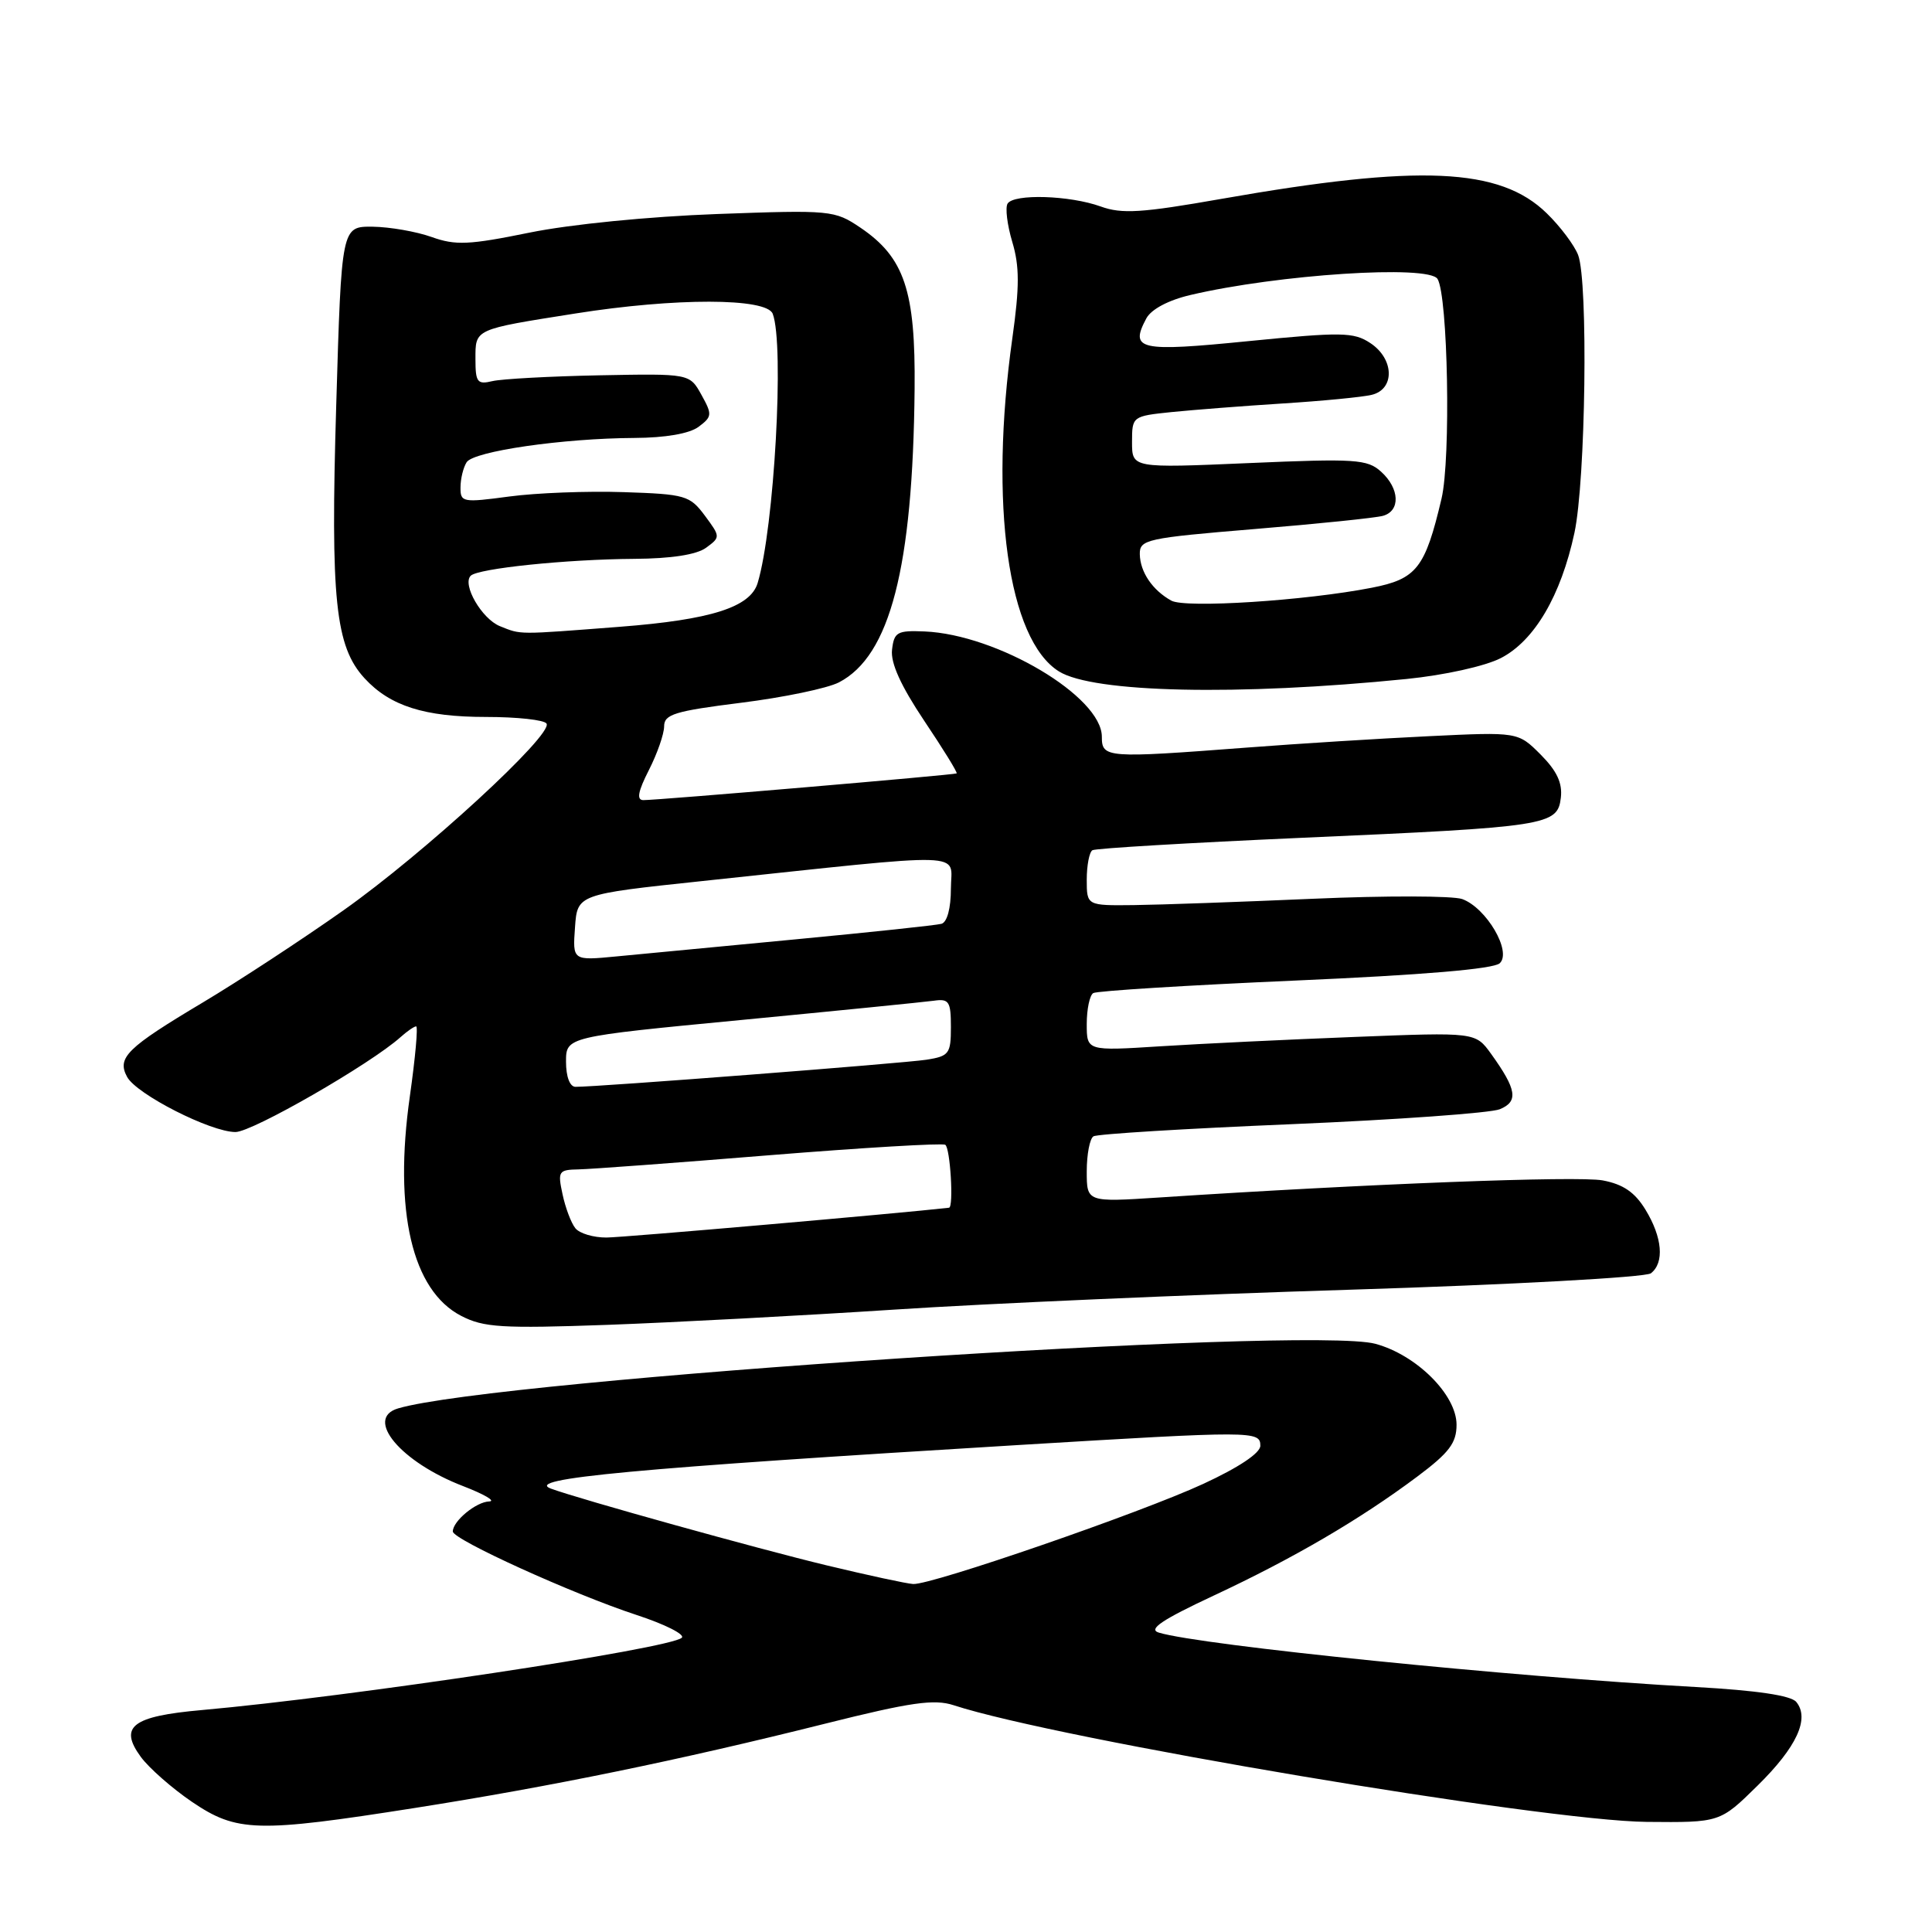 <?xml version="1.0" encoding="UTF-8" standalone="no"?>
<!DOCTYPE svg PUBLIC "-//W3C//DTD SVG 1.1//EN" "http://www.w3.org/Graphics/SVG/1.1/DTD/svg11.dtd" >
<svg xmlns="http://www.w3.org/2000/svg" xmlns:xlink="http://www.w3.org/1999/xlink" version="1.1" viewBox="0 0 256 256">
 <g >
 <path fill="currentColor"
d=" M 55.00 239.56 C 73.10 236.71 90.00 233.24 109.36 228.39 C 120.70 225.55 123.79 225.11 126.36 225.95 C 140.12 230.46 204.43 241.28 218.21 241.41 C 227.91 241.50 227.91 241.50 232.88 236.61 C 238.08 231.50 239.83 227.71 238.01 225.51 C 237.30 224.66 232.78 223.99 224.72 223.54 C 200.30 222.19 159.11 218.02 153.55 216.33 C 152.09 215.89 153.93 214.65 160.83 211.42 C 171.40 206.48 180.19 201.34 187.75 195.69 C 192.03 192.49 193.00 191.21 193.00 188.78 C 193.00 184.82 187.69 179.53 182.24 178.06 C 173.35 175.67 65.68 182.78 52.75 186.62 C 48.25 187.95 53.09 193.74 61.37 196.92 C 64.19 198.01 65.74 198.92 64.82 198.95 C 63.09 199.00 60.00 201.55 60.00 202.93 C 60.00 204.00 75.95 211.24 84.34 213.99 C 88.10 215.22 90.80 216.58 90.34 217.01 C 88.79 218.46 46.48 224.83 26.76 226.59 C 17.50 227.41 15.72 228.78 18.66 232.80 C 19.75 234.28 22.80 236.96 25.43 238.75 C 31.38 242.78 34.02 242.86 55.00 239.56 Z  M 118.50 173.53 C 130.60 172.73 157.82 171.54 179.00 170.89 C 200.22 170.23 218.06 169.25 218.75 168.72 C 220.56 167.32 220.28 163.97 218.04 160.30 C 216.63 157.98 215.08 156.92 212.37 156.41 C 209.07 155.79 181.05 156.87 153.66 158.67 C 144.00 159.30 144.00 159.30 144.00 155.21 C 144.00 152.96 144.40 150.87 144.89 150.57 C 145.38 150.26 157.20 149.54 171.14 148.96 C 185.09 148.37 197.50 147.48 198.73 146.98 C 201.23 145.95 200.98 144.37 197.57 139.63 C 195.50 136.77 195.50 136.77 179.50 137.40 C 170.70 137.74 159.11 138.30 153.75 138.64 C 144.00 139.26 144.00 139.26 144.00 135.69 C 144.00 133.72 144.39 131.88 144.86 131.59 C 145.33 131.30 157.37 130.55 171.61 129.93 C 188.53 129.19 197.93 128.40 198.73 127.63 C 200.35 126.09 196.96 120.30 193.75 119.13 C 192.51 118.69 183.62 118.67 174.00 119.09 C 164.38 119.51 153.69 119.89 150.25 119.93 C 144.00 120.00 144.00 120.00 144.00 116.56 C 144.00 114.67 144.34 112.91 144.75 112.66 C 145.16 112.41 157.68 111.67 172.56 111.01 C 205.10 109.58 206.39 109.38 206.82 105.70 C 207.05 103.75 206.29 102.14 204.14 99.98 C 201.14 96.98 201.14 96.98 189.32 97.55 C 182.82 97.86 171.96 98.54 165.20 99.06 C 146.57 100.48 146.00 100.44 146.00 97.62 C 146.00 92.30 132.14 84.07 122.50 83.67 C 118.89 83.52 118.47 83.75 118.20 86.09 C 117.99 87.85 119.37 90.88 122.46 95.50 C 124.97 99.24 126.91 102.38 126.76 102.48 C 126.45 102.68 87.05 106.04 85.23 106.02 C 84.33 106.00 84.54 104.86 85.98 102.04 C 87.09 99.86 88.00 97.25 88.00 96.24 C 88.00 94.65 89.42 94.22 98.19 93.12 C 103.80 92.42 109.63 91.21 111.16 90.42 C 117.94 86.91 120.96 75.23 121.19 51.55 C 121.32 38.51 119.84 34.11 114.00 30.16 C 110.59 27.86 110.10 27.81 95.00 28.36 C 86.01 28.69 75.58 29.72 70.18 30.82 C 62.14 32.46 60.36 32.54 57.18 31.40 C 55.16 30.68 51.64 30.07 49.38 30.04 C 45.25 30.00 45.25 30.00 44.55 53.75 C 43.78 79.47 44.43 85.66 48.31 89.88 C 51.69 93.55 56.25 95.00 64.41 95.00 C 68.52 95.00 72.13 95.39 72.42 95.88 C 73.32 97.33 56.18 113.09 45.50 120.63 C 40.00 124.51 31.62 130.00 26.88 132.83 C 16.79 138.85 15.47 140.15 16.84 142.69 C 18.07 144.99 27.91 150.00 31.20 150.00 C 33.44 150.00 49.10 140.99 53.08 137.42 C 53.95 136.64 54.88 136.00 55.14 136.00 C 55.41 136.00 55.03 140.16 54.31 145.25 C 52.14 160.48 54.60 171.00 61.11 174.36 C 64.08 175.90 66.49 176.05 80.50 175.55 C 89.30 175.23 106.40 174.32 118.50 173.53 Z  M 186.37 89.97 C 191.43 89.46 196.79 88.27 198.87 87.20 C 203.32 84.91 206.83 78.93 208.62 70.61 C 210.11 63.68 210.46 37.34 209.11 33.79 C 208.62 32.51 206.76 30.02 204.96 28.27 C 198.76 22.20 188.12 21.73 161.85 26.35 C 151.28 28.21 148.65 28.38 145.85 27.36 C 141.74 25.88 134.34 25.65 133.51 26.98 C 133.18 27.52 133.46 29.80 134.13 32.05 C 135.10 35.28 135.10 37.98 134.14 44.82 C 131.05 66.80 133.56 84.75 140.32 88.97 C 144.86 91.80 164.01 92.22 186.37 89.97 Z  M 109.50 207.41 C 100.48 205.24 76.76 198.64 73.00 197.25 C 69.39 195.91 83.95 194.56 135.00 191.47 C 166.13 189.59 167.00 189.59 167.00 191.57 C 167.00 192.54 164.14 194.45 159.42 196.63 C 151.14 200.46 123.41 210.03 121.00 209.89 C 120.17 209.85 115.00 208.73 109.50 207.41 Z  M 76.24 162.75 C 75.68 162.06 74.92 160.04 74.54 158.25 C 73.88 155.19 74.01 155.00 76.67 154.95 C 78.23 154.92 89.62 154.08 102.00 153.07 C 114.38 152.07 124.84 151.45 125.25 151.69 C 125.91 152.07 126.39 159.96 125.75 160.03 C 119.17 160.78 82.57 163.97 80.37 163.98 C 78.65 163.99 76.79 163.44 76.24 162.75 Z  M 75.00 140.69 C 75.00 137.38 75.00 137.38 98.25 135.15 C 111.04 133.92 122.51 132.77 123.75 132.60 C 125.75 132.31 126.00 132.71 126.00 136.09 C 126.00 139.63 125.76 139.95 122.75 140.42 C 119.73 140.89 79.03 144.04 76.25 144.01 C 75.50 144.00 75.00 142.66 75.00 140.69 Z  M 76.19 122.89 C 76.50 118.50 76.50 118.50 93.00 116.75 C 129.21 112.91 126.00 112.82 126.00 117.73 C 126.00 120.35 125.50 122.20 124.75 122.41 C 124.06 122.60 115.40 123.52 105.50 124.46 C 95.60 125.41 84.88 126.43 81.69 126.73 C 75.87 127.29 75.87 127.29 76.19 122.89 Z  M 66.24 82.97 C 63.84 82.00 61.21 77.46 62.37 76.29 C 63.35 75.32 75.03 74.11 84.06 74.05 C 88.94 74.02 92.30 73.50 93.56 72.58 C 95.47 71.18 95.47 71.12 93.40 68.33 C 91.41 65.65 90.82 65.48 82.63 65.21 C 77.86 65.05 71.05 65.31 67.48 65.79 C 61.30 66.62 61.00 66.56 61.02 64.58 C 61.02 63.44 61.39 61.94 61.83 61.25 C 62.75 59.79 74.59 58.08 84.06 58.03 C 88.17 58.01 91.34 57.46 92.56 56.56 C 94.37 55.21 94.39 54.92 92.94 52.31 C 91.38 49.50 91.38 49.50 79.44 49.73 C 72.87 49.86 66.49 50.21 65.25 50.50 C 63.25 50.98 63.00 50.66 63.00 47.59 C 63.00 43.56 62.75 43.67 76.24 41.54 C 89.49 39.44 101.58 39.46 102.39 41.58 C 103.95 45.65 102.59 70.00 100.39 77.26 C 99.42 80.46 94.21 82.12 82.16 83.05 C 68.42 84.11 69.11 84.12 66.24 82.97 Z  M 155.21 79.59 C 152.71 78.21 151.07 75.79 151.03 73.43 C 151.00 71.49 151.89 71.29 166.25 70.10 C 174.64 69.41 182.29 68.62 183.25 68.35 C 185.59 67.70 185.47 64.73 183.00 62.50 C 181.18 60.85 179.61 60.75 165.50 61.36 C 150.00 62.03 150.00 62.03 150.00 58.58 C 150.00 55.17 150.04 55.14 155.25 54.60 C 158.14 54.31 164.78 53.79 170.00 53.46 C 175.22 53.13 180.51 52.62 181.75 52.32 C 184.86 51.58 184.75 47.54 181.56 45.45 C 179.36 44.00 177.76 43.98 165.44 45.20 C 150.91 46.65 149.66 46.37 151.90 42.18 C 152.55 40.98 154.82 39.77 157.73 39.09 C 169.33 36.36 189.30 35.06 190.48 36.96 C 191.86 39.21 192.26 60.76 191.01 66.07 C 188.84 75.28 187.72 76.72 181.76 77.88 C 173.03 79.59 157.07 80.62 155.21 79.59 Z "/>
</g>
</svg>
